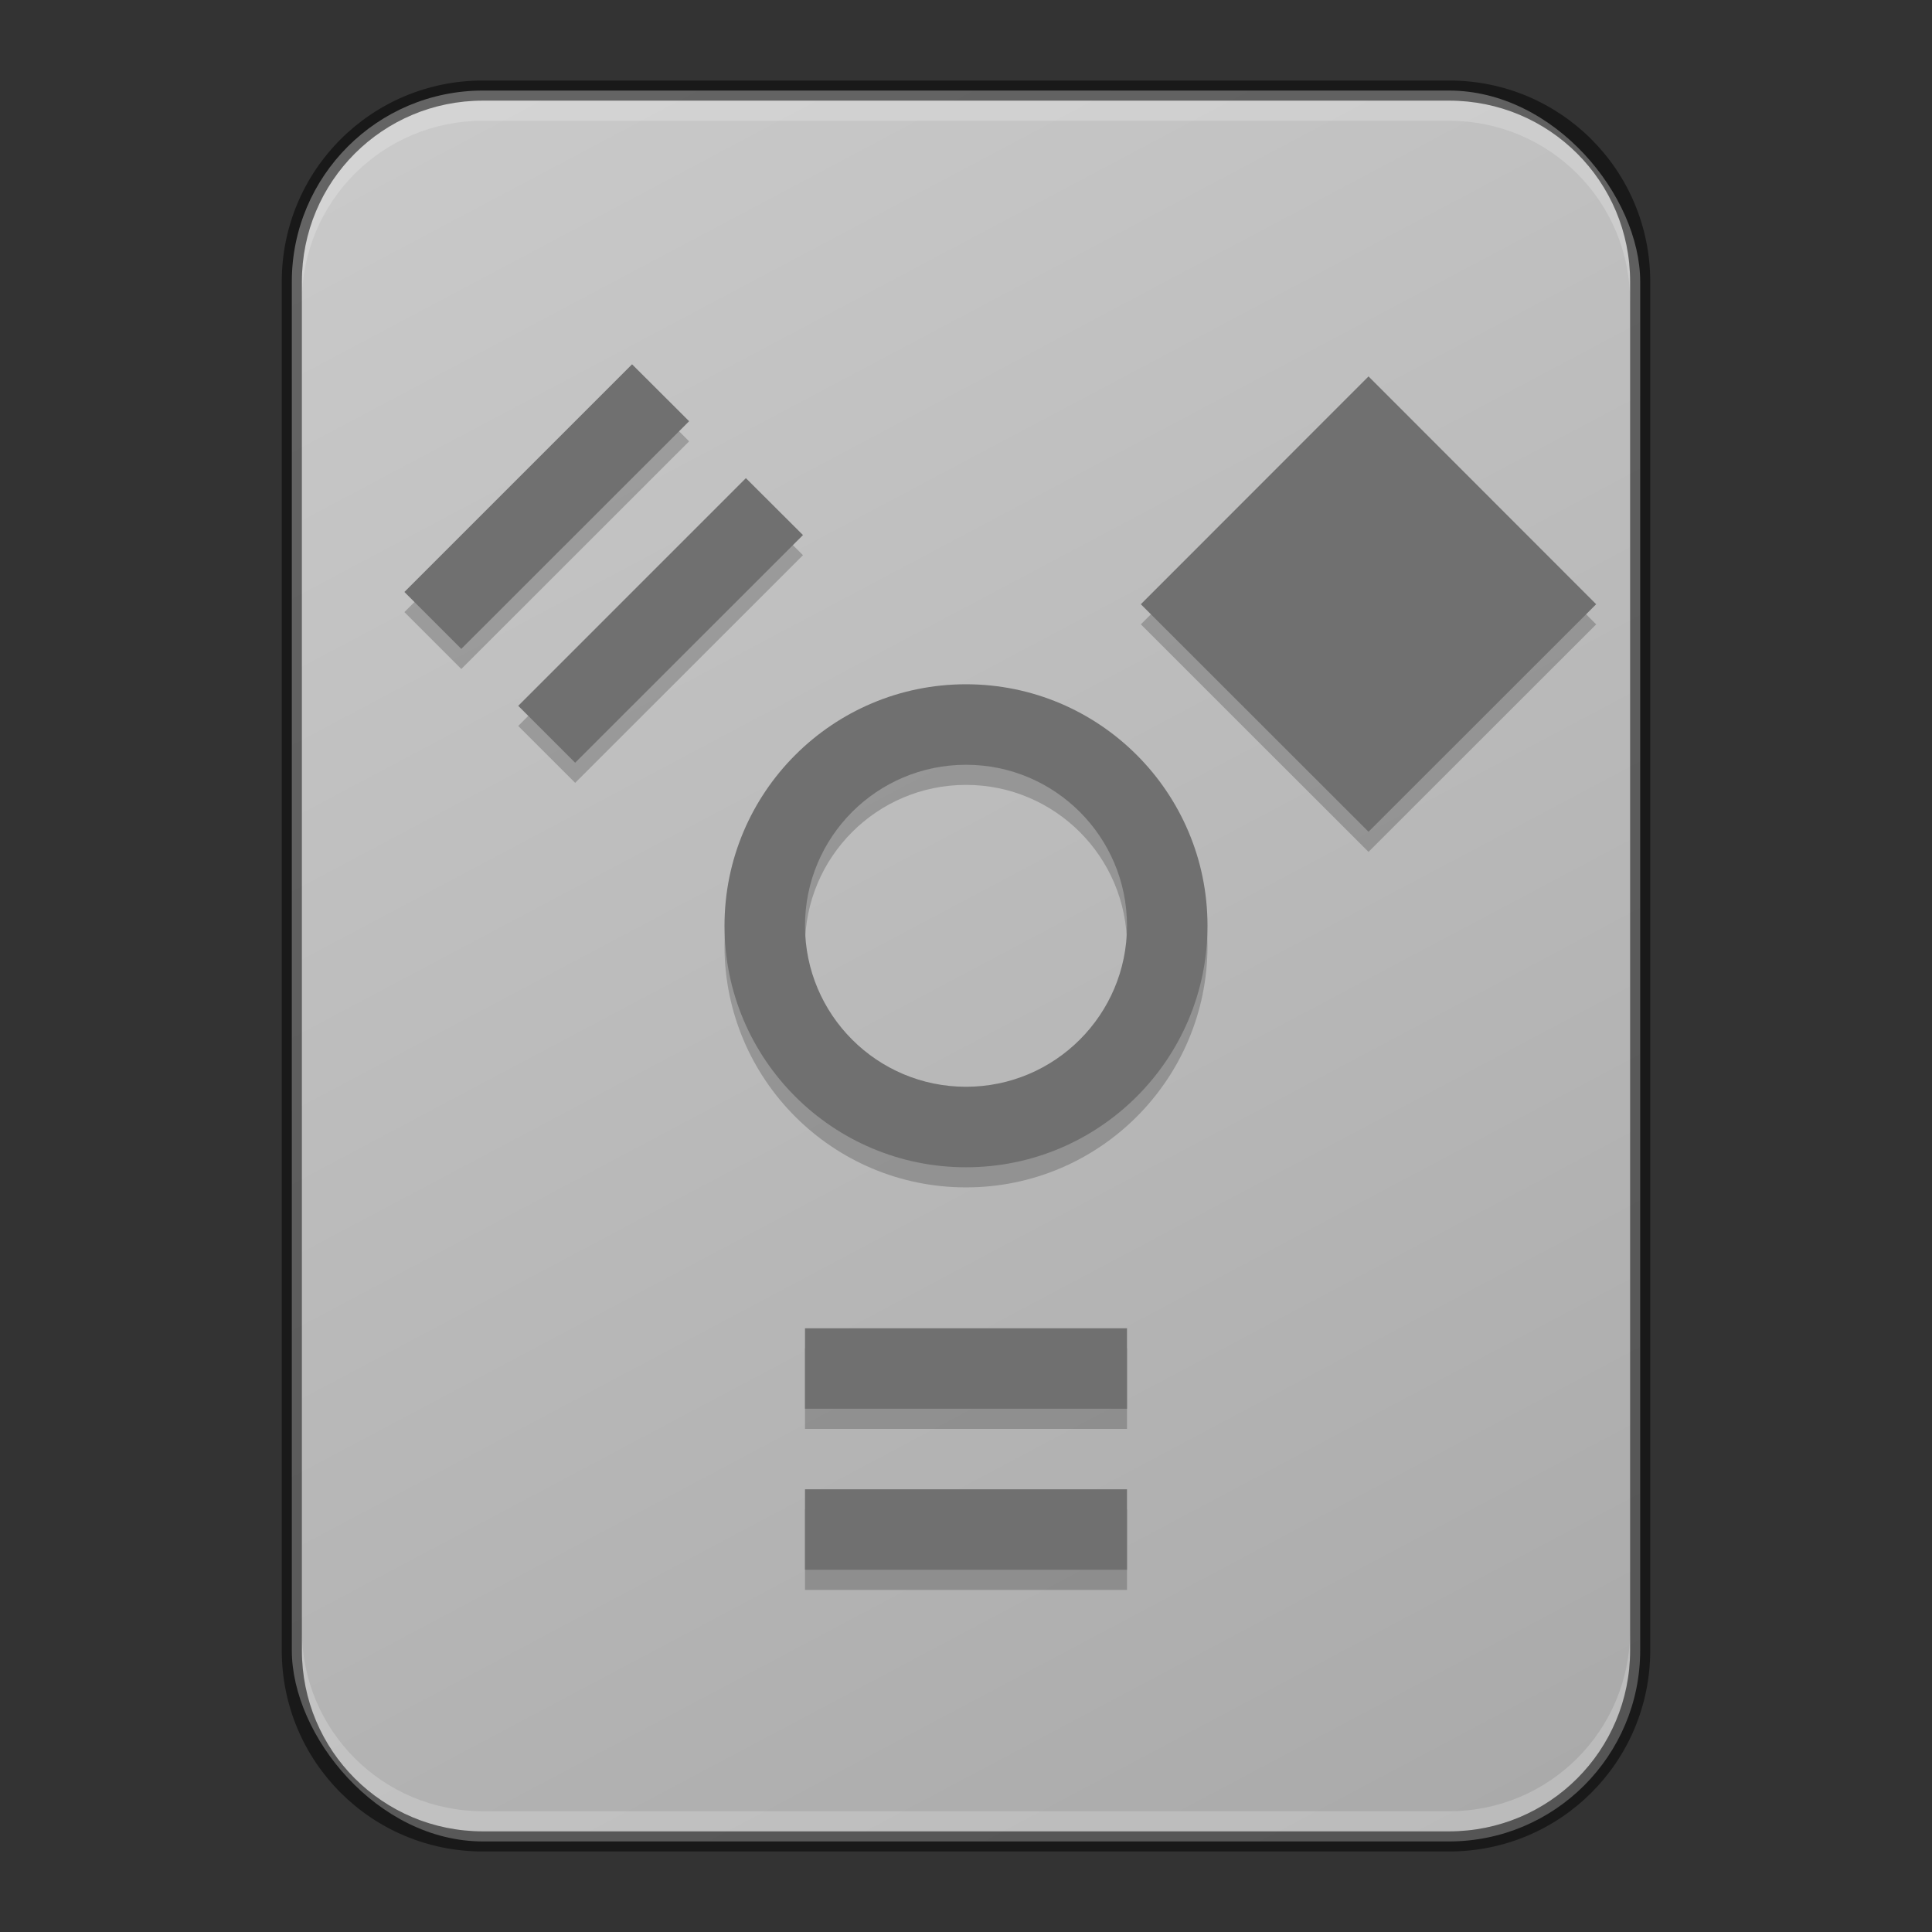 <?xml version="1.0" encoding="UTF-8" standalone="no"?>
<!-- Created with Inkscape (http://www.inkscape.org/) -->

<svg
   width="96"
   height="96"
   viewBox="0 0 96 96"
   version="1.1"
   id="svg2612"
   inkscape:version="1.3.2 (091e20ef0f, 2023-11-25, custom)"
   sodipodi:docname="drive-harddisk-ieee1394.svg"
   xmlns:inkscape="http://www.inkscape.org/namespaces/inkscape"
   xmlns:sodipodi="http://sodipodi.sourceforge.net/DTD/sodipodi-0.dtd"
   xmlns:xlink="http://www.w3.org/1999/xlink"
   xmlns="http://www.w3.org/2000/svg"
   xmlns:svg="http://www.w3.org/2000/svg">
  <rect x="0" y="0" width="96" height="96" fill="#333333" stroke="none"/>
  <sodipodi:namedview
     id="namedview2614"
     pagecolor="#ffffff"
     bordercolor="#000000"
     borderopacity="0.25"
     inkscape:showpageshadow="2"
     inkscape:pageopacity="0.0"
     inkscape:pagecheckerboard="0"
     inkscape:deskcolor="#d1d1d1"
     inkscape:document-units="px"
     showgrid="false"
     showguides="false"
     inkscape:zoom="8.4166667"
     inkscape:cx="47.940594"
     inkscape:cy="48"
     inkscape:window-width="1920"
     inkscape:window-height="1011"
     inkscape:window-x="0"
     inkscape:window-y="0"
     inkscape:window-maximized="1"
     inkscape:current-layer="svg2612" />
  <defs
     id="defs2609">
    <linearGradient
       inkscape:collect="always"
       id="linearGradient1082">
      <stop
         style="stop-color:#aaaaaa;stop-opacity:1;"
         offset="0"
         id="stop1078" />
      <stop
         style="stop-color:#c9c9c9;stop-opacity:1;"
         offset="1"
         id="stop1080" />
    </linearGradient>
    <linearGradient
       inkscape:collect="always"
       xlink:href="#linearGradient1082"
       id="linearGradient4030"
       x1="17.359"
       y1="22.59"
       x2="6.099"
       y2="1.379"
       gradientUnits="userSpaceOnUse"
       gradientTransform="matrix(4.149,0,0,4.149,-0.021,-1.723)" />
  </defs>
  <rect
     style="fill:url(#linearGradient4030);fill-opacity:1;stroke-width:4.149;stroke-linejoin:round"
     id="rect2787"
     width="67"
     height="87"
     x="14.5"
     y="4.5"
     ry="9.5" />
  <path
     d="M 31.407,19.102 20.094,30.415 22.922,33.243 34.242,21.93 Z m 36.594,0.602 -11.313,11.32 11.313,11.305 11.312,-11.305 z m -30.938,5.055 -11.312,11.313 2.828,2.828 11.32,-11.313 z m 10.937,10.242 c -6.627,0 -12,5.373 -12,12 0,6.627 5.373,12 12,12 6.627,0 12,-5.373 12,-12 0,-6.627 -5.373,-12 -12,-12 z m 0,4 c 4.418,0 8,3.582 8,8 0,4.418 -3.582,8 -8,8 -4.418,0 -8,-3.582 -8,-8 0,-4.418 3.582,-8 8,-8 z m -8,28 v 4 h 16 v -4 z m 0,8 v 4 h 16 v -4 z"
     style="opacity:0.2;fill:#000000;fill-opacity:1;stroke-width:4"
     id="path1083" />
  <path
     d="M 31.407,18.102 20.094,29.415 22.922,32.243 34.242,20.93 Z m 36.594,0.602 -11.313,11.32 11.313,11.305 11.312,-11.305 z m -30.938,5.055 -11.312,11.313 2.828,2.828 11.32,-11.313 z m 10.937,10.242 c -6.627,0 -12,5.373 -12,12 0,6.627 5.373,12 12,12 6.627,0 12,-5.373 12,-12 0,-6.627 -5.373,-12 -12,-12 z m 0,4 c 4.418,0 8,3.582 8,8 0,4.418 -3.582,8 -8,8 -4.418,0 -8,-3.582 -8,-8 0,-4.418 3.582,-8 8,-8 z m -8,28 v 4 h 16 v -4 z m 0,8 v 4 h 16 v -4 z"
     style="fill:#707070;fill-opacity:1;stroke-width:4"
     id="path1704"
     sodipodi:nodetypes="cccccccccccccccsssssssssscccccccccc" />
  <path
     id="rect804"
     style="opacity:0.2;fill:#ffffff;stroke-width:2;stroke-linejoin:round"
     d="M 15 81 L 15 82 C 15 86.986 19.014 91 24 91 L 72 91 C 76.986 91 81 86.986 81 82 L 81 81 C 81 85.986 76.986 90 72 90 L 24 90 C 19.014 90 15 85.986 15 81 z " />
  <path
     id="rect806"
     style="opacity:0.2;fill:#ffffff;stroke-width:2;stroke-linejoin:round"
     d="M 24 5 C 19.014 5 15 9.014 15 14 L 15 15 C 15 10.014 19.014 6 24 6 L 72 6 C 76.986 6 81 10.014 81 15 L 81 14 C 81 9.014 76.986 5 72 5 L 24 5 z " />
  <path
     id="rect717"
     style="opacity:0.5;fill:#000000;stroke-width:2;stroke-linejoin:round"
     d="M 24 4 C 18.46 4 14 8.46 14 14 L 14 82 C 14 87.54 18.46 92 24 92 L 72 92 C 77.54 92 82 87.54 82 82 L 82 14 C 82 8.46 77.54 4 72 4 L 24 4 z M 24 5 L 72 5 C 76.986 5 81 9.014 81 14 L 81 82 C 81 86.986 76.986 91 72 91 L 24 91 C 19.014 91 15 86.986 15 82 L 15 14 C 15 9.014 19.014 5 24 5 z " />
</svg>
